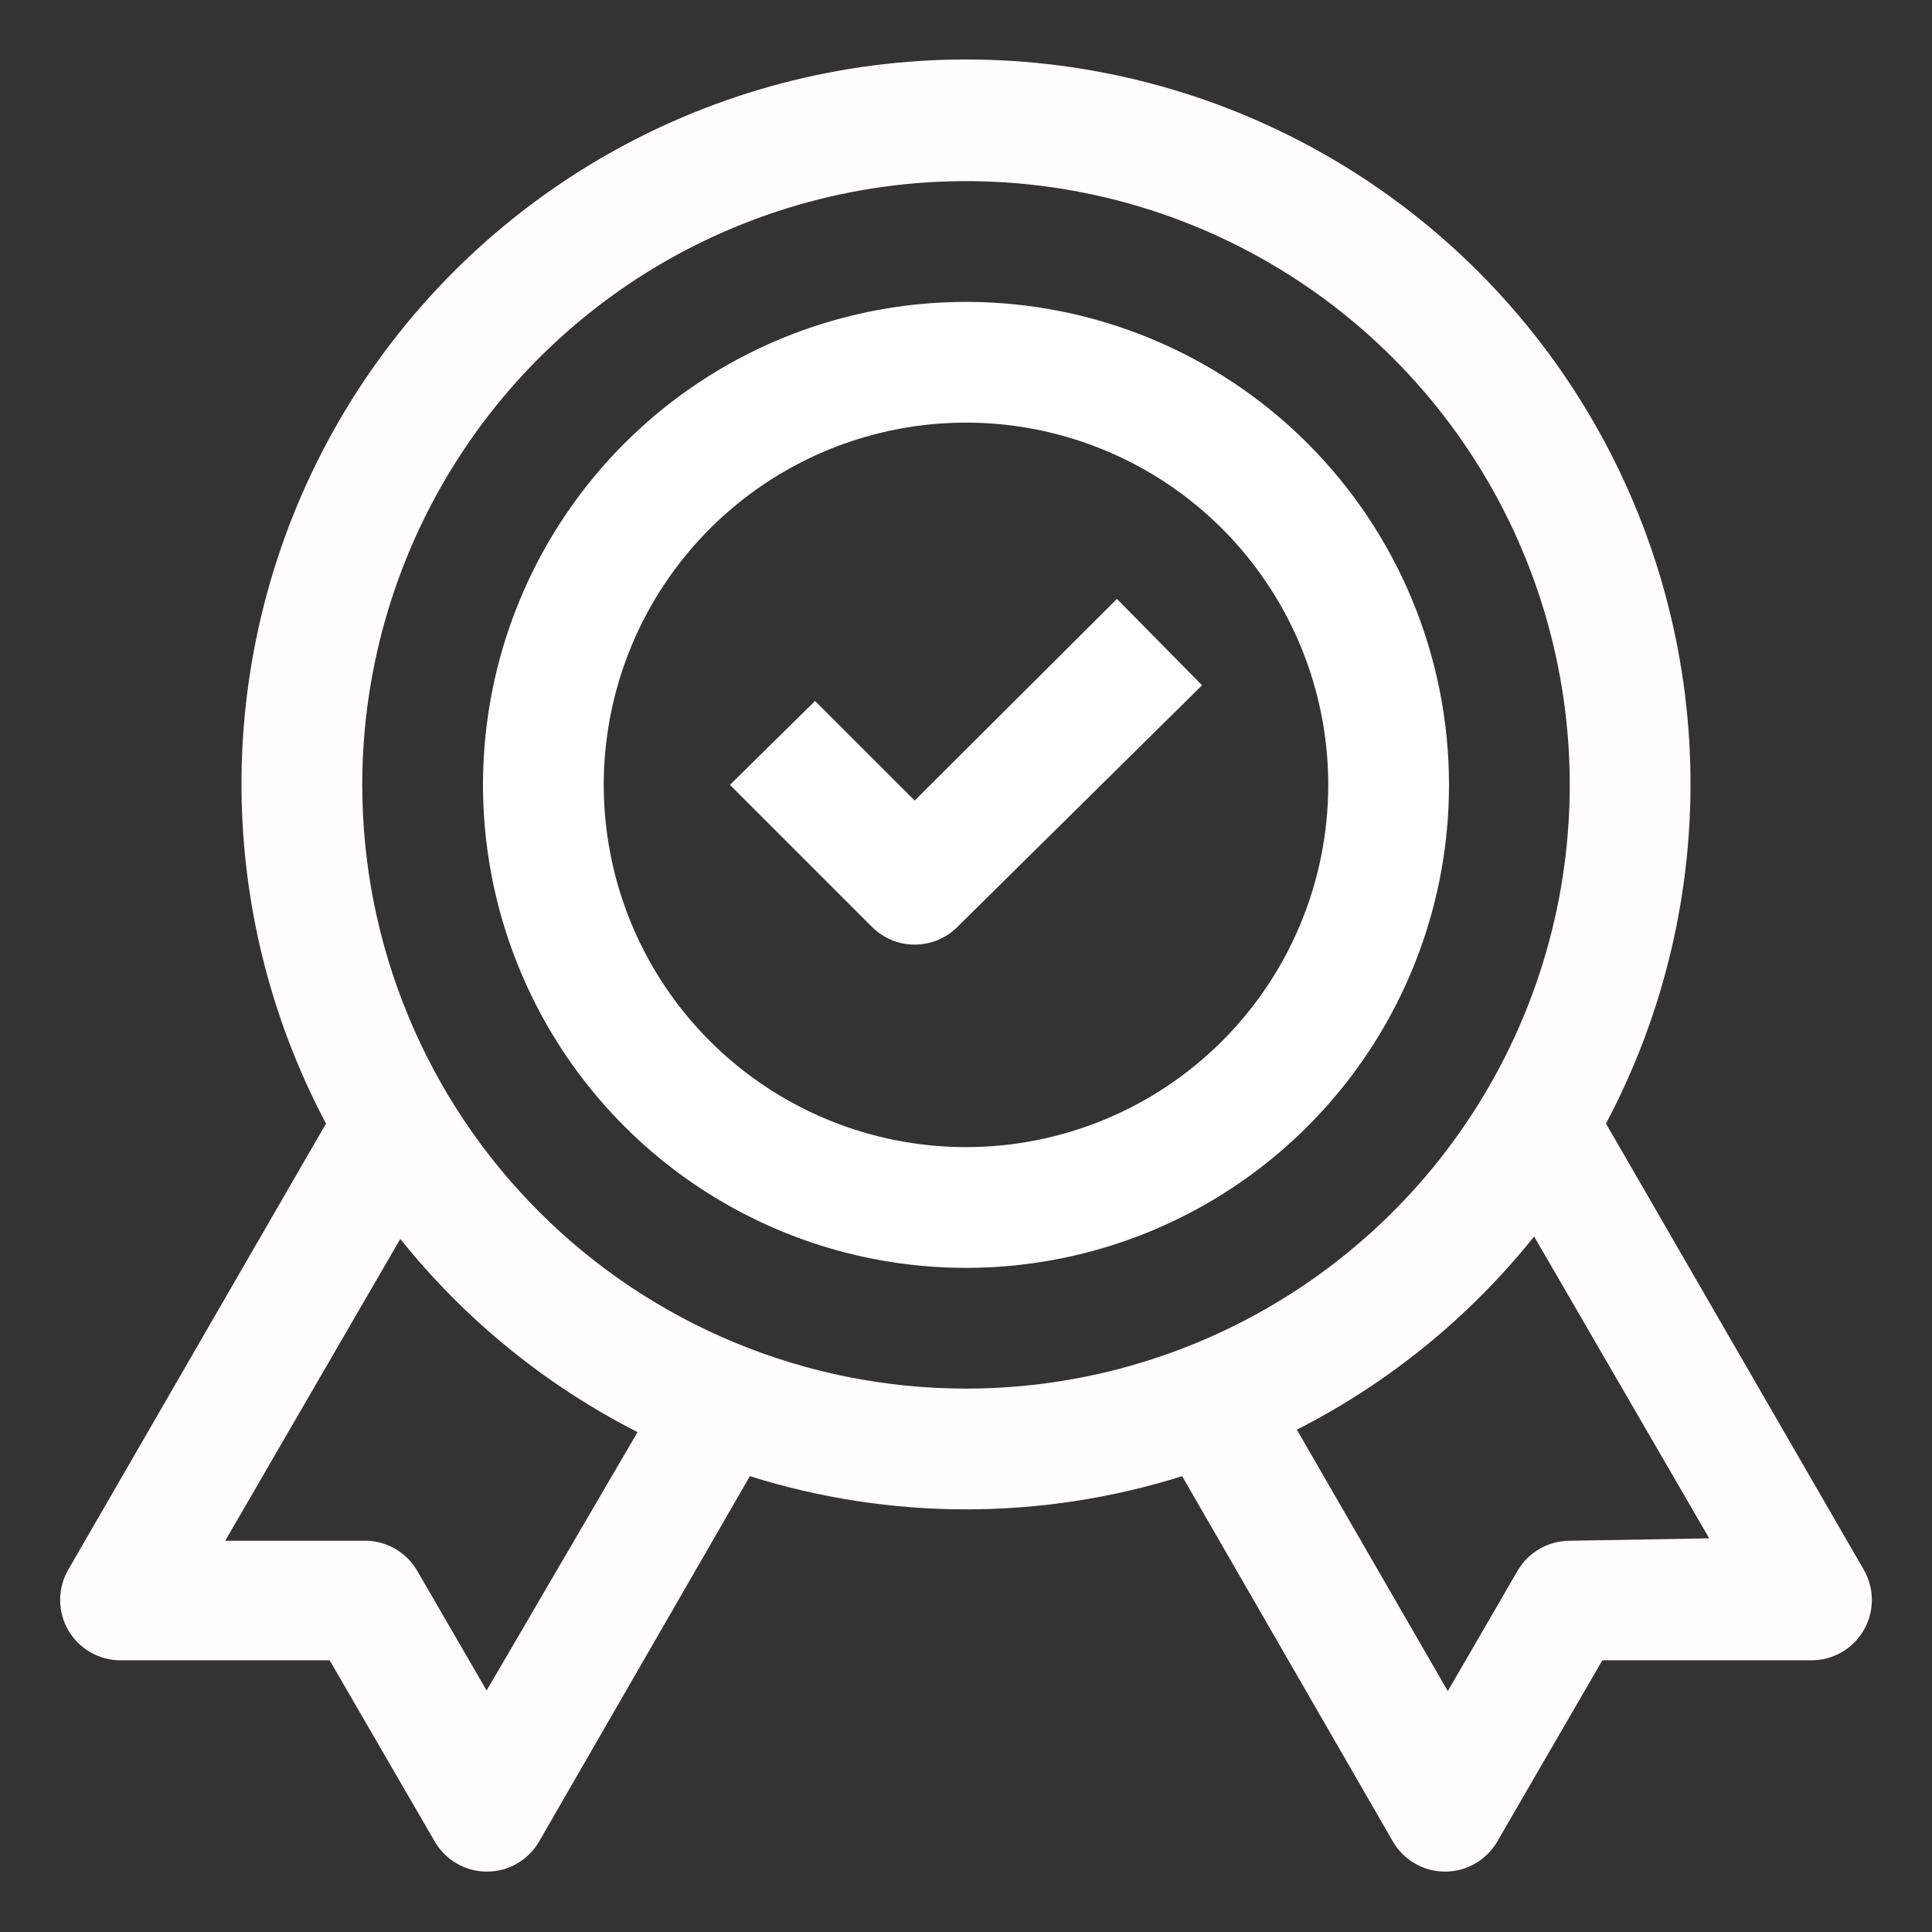 <svg width="70" height="70" viewBox="0 0 70 70" fill="none" xmlns="http://www.w3.org/2000/svg">
<rect x="0" y="0" width="70" height="70" fill="#333333" stroke="none"/>
<path d="M67.528 56.875L58.188 40.709C60.31 36.709 61.362 32.228 61.241 27.701C61.119 23.175 59.829 18.756 57.495 14.876C55.161 10.995 51.863 7.784 47.921 5.555C43.98 3.326 39.528 2.155 35 2.155C30.472 2.155 26.02 3.326 22.079 5.555C18.137 7.784 14.839 10.995 12.505 14.876C10.171 18.756 8.881 23.175 8.759 27.701C8.638 32.228 9.69 36.709 11.812 40.709L2.472 56.875C2.28 57.208 2.179 57.585 2.179 57.969C2.179 58.353 2.28 58.73 2.472 59.062C2.665 59.396 2.942 59.673 3.276 59.865C3.611 60.057 3.99 60.158 4.375 60.156H11.944L15.75 66.719C15.941 67.049 16.215 67.324 16.545 67.516C16.875 67.708 17.25 67.81 17.631 67.812C18.017 67.814 18.396 67.714 18.73 67.522C19.064 67.329 19.342 67.052 19.534 66.719L27.169 53.484C32.267 55.088 37.734 55.088 42.831 53.484L50.466 66.719C50.658 67.052 50.936 67.329 51.27 67.522C51.604 67.714 51.983 67.814 52.369 67.812C52.751 67.81 53.125 67.708 53.455 67.516C53.785 67.324 54.059 67.049 54.25 66.719L58.056 60.156H65.625C66.01 60.158 66.389 60.057 66.724 59.865C67.058 59.673 67.335 59.396 67.528 59.062C67.72 58.73 67.821 58.353 67.821 57.969C67.821 57.585 67.72 57.208 67.528 56.875ZM17.631 61.25L15.094 56.875C14.89 56.539 14.6 56.265 14.253 56.08C13.907 55.895 13.517 55.807 13.125 55.825H8.159L14.503 44.888C16.838 47.806 19.769 50.193 23.1 51.888L17.631 61.25ZM13.125 28.438C13.125 24.111 14.408 19.882 16.812 16.284C19.215 12.687 22.632 9.883 26.629 8.228C30.626 6.572 35.024 6.139 39.268 6.983C43.511 7.827 47.409 9.91 50.468 12.97C53.527 16.029 55.611 19.927 56.455 24.17C57.299 28.413 56.866 32.812 55.21 36.809C53.554 40.806 50.751 44.222 47.153 46.626C43.556 49.029 39.327 50.312 35 50.312C29.198 50.312 23.634 48.008 19.532 43.905C15.43 39.803 13.125 34.239 13.125 28.438ZM56.875 55.825C56.495 55.825 56.122 55.924 55.792 56.112C55.463 56.3 55.187 56.57 54.994 56.897L52.456 61.272L46.987 51.8C50.319 50.105 53.25 47.719 55.584 44.8L61.928 55.737L56.875 55.825Z" fill="#FFFDFD"/>
<path d="M35 10.938C31.539 10.938 28.155 11.964 25.277 13.887C22.4 15.81 20.157 18.543 18.832 21.741C17.508 24.938 17.161 28.457 17.836 31.852C18.512 35.246 20.178 38.364 22.626 40.812C25.073 43.259 28.191 44.926 31.586 45.601C34.981 46.276 38.499 45.93 41.697 44.605C44.895 43.281 47.628 41.038 49.551 38.16C51.474 35.282 52.5 31.899 52.5 28.438C52.5 23.796 50.656 19.345 47.374 16.063C44.093 12.781 39.641 10.938 35 10.938ZM35 41.562C32.404 41.562 29.866 40.793 27.708 39.35C25.55 37.908 23.867 35.858 22.874 33.46C21.881 31.062 21.621 28.423 22.127 25.877C22.634 23.331 23.884 20.992 25.719 19.157C27.555 17.321 29.893 16.071 32.439 15.565C34.985 15.058 37.624 15.318 40.023 16.312C42.421 17.305 44.471 18.987 45.913 21.146C47.355 23.304 48.125 25.842 48.125 28.438C48.125 31.919 46.742 35.257 44.281 37.718C41.819 40.18 38.481 41.562 35 41.562Z" fill="white"/>
<path d="M33.141 29.006L29.531 25.397L26.447 28.438L31.587 33.578C31.791 33.783 32.033 33.946 32.299 34.057C32.566 34.168 32.852 34.225 33.141 34.225C33.429 34.225 33.715 34.168 33.982 34.057C34.248 33.946 34.49 33.783 34.694 33.578L43.553 24.828L40.469 21.7L33.141 29.006Z" fill="white"/>
</svg>
